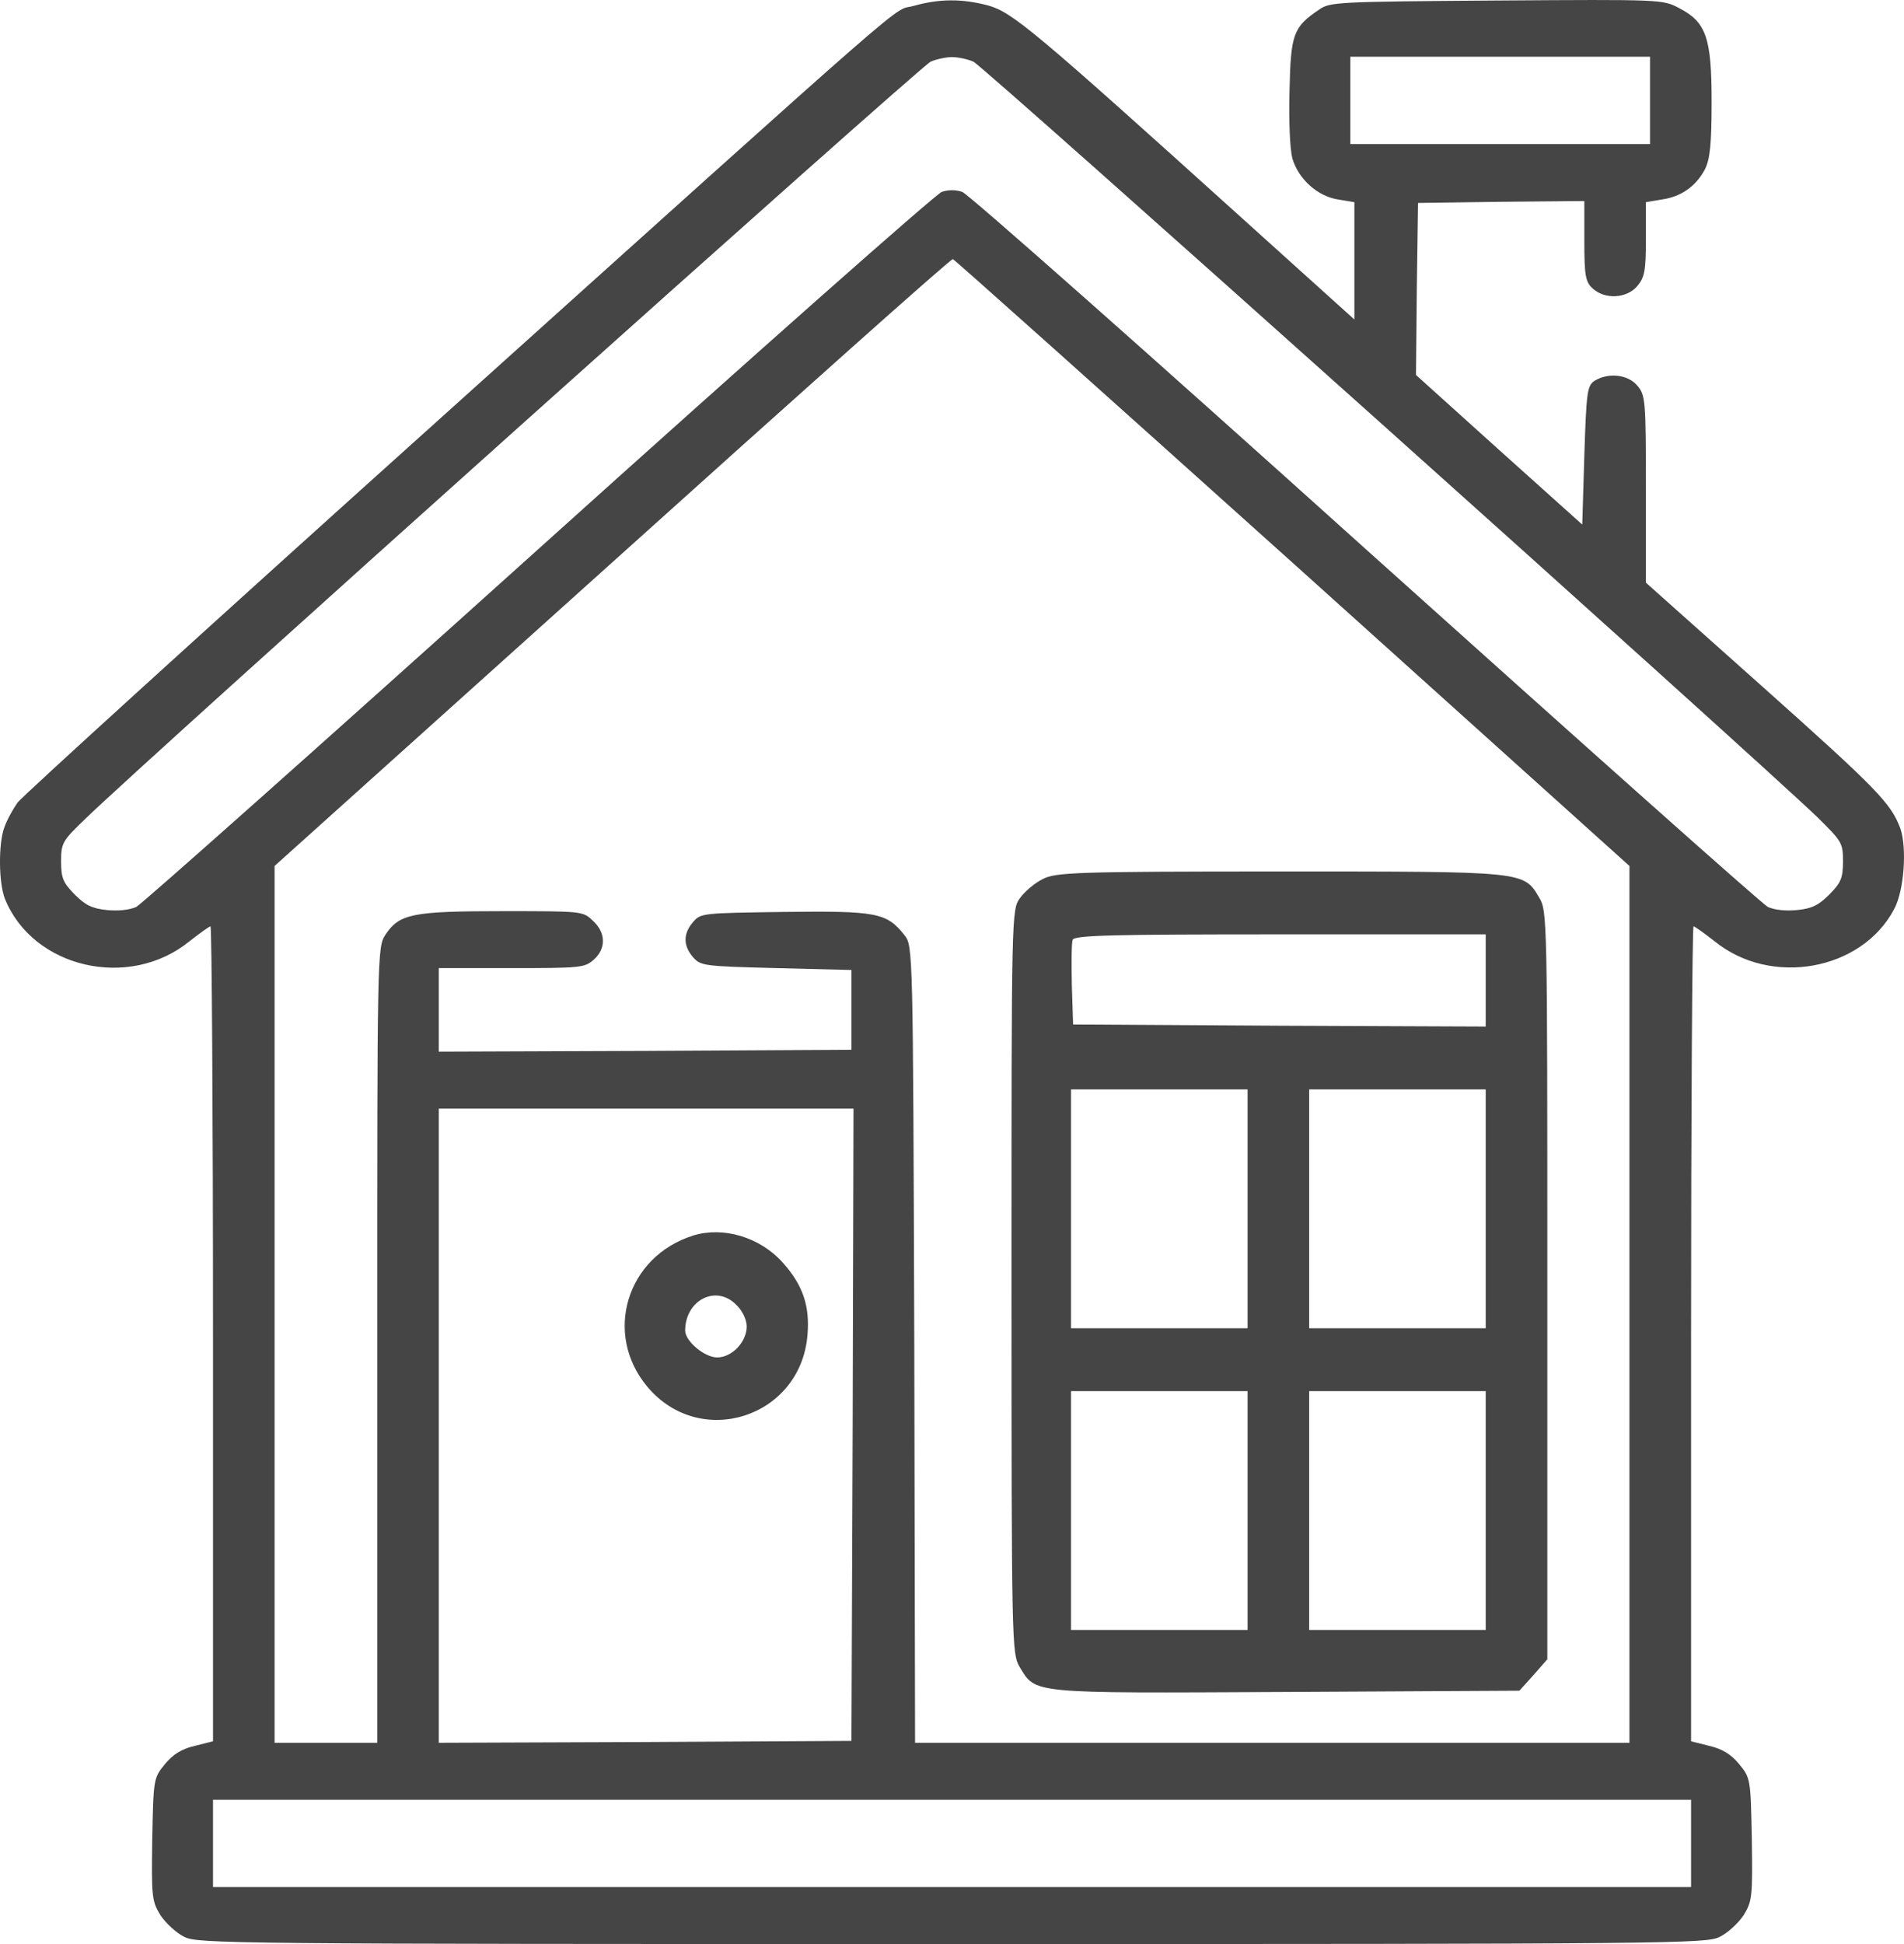<svg width="48" height="49" viewBox="0 0 48 49" fill="none" xmlns="http://www.w3.org/2000/svg">
<path d="M23.038 0.147C22.438 0.32 23.566 -0.666 10.71 10.896C5.183 15.864 0.567 20.065 0.443 20.228C0.329 20.391 0.174 20.668 0.111 20.85C-0.044 21.262 -0.034 22.248 0.122 22.65C0.826 24.401 3.258 24.966 4.78 23.722C5.038 23.521 5.276 23.349 5.307 23.349C5.338 23.349 5.37 27.971 5.37 33.619V43.889L4.914 44.004C4.583 44.08 4.366 44.214 4.159 44.463C3.869 44.817 3.869 44.836 3.838 46.358C3.817 47.813 3.827 47.918 4.045 48.273C4.179 48.474 4.448 48.722 4.645 48.818C4.987 48.99 5.701 49 24.001 49C42.301 49 43.015 48.99 43.356 48.818C43.553 48.722 43.822 48.474 43.957 48.273C44.174 47.918 44.184 47.813 44.164 46.358C44.133 44.836 44.133 44.817 43.843 44.463C43.636 44.214 43.419 44.08 43.087 44.004L42.632 43.889V33.619C42.632 27.971 42.663 23.349 42.694 23.349C42.725 23.349 42.963 23.521 43.222 23.722C44.64 24.88 46.938 24.468 47.755 22.908C48.004 22.439 48.076 21.386 47.911 20.889C47.673 20.247 47.342 19.903 44.392 17.271L41.493 14.686V12.332C41.493 10.092 41.483 9.958 41.276 9.719C41.038 9.432 40.531 9.384 40.189 9.604C40.013 9.728 39.992 9.901 39.941 11.48L39.889 13.222L37.788 11.336L35.697 9.451L35.718 7.278L35.749 5.115L37.85 5.086L39.941 5.067V6.072C39.941 6.953 39.972 7.106 40.148 7.268C40.458 7.556 41.007 7.527 41.276 7.211C41.462 6.991 41.493 6.819 41.493 6.024V5.096L41.887 5.029C42.383 4.962 42.756 4.694 42.984 4.263C43.108 4.014 43.15 3.631 43.15 2.569C43.15 0.951 43.015 0.559 42.332 0.205C41.918 -0.015 41.887 -0.015 37.726 0.013C33.679 0.042 33.523 0.052 33.254 0.243C32.602 0.683 32.54 0.856 32.509 2.282C32.488 3.057 32.519 3.756 32.581 3.995C32.737 4.521 33.223 4.952 33.741 5.029L34.144 5.096V6.57V8.053L31.246 5.44C26.05 0.75 25.522 0.31 24.912 0.138C24.259 -0.035 23.69 -0.035 23.038 0.147ZM24.539 1.554C24.787 1.66 44.122 18.974 45.82 20.601C46.431 21.204 46.462 21.243 46.462 21.712C46.462 22.133 46.41 22.248 46.12 22.544C45.851 22.812 45.685 22.899 45.313 22.937C45.013 22.966 44.743 22.937 44.568 22.86C44.423 22.784 39.858 18.716 34.413 13.825C28.969 8.924 24.404 4.885 24.259 4.837C24.094 4.78 23.908 4.78 23.742 4.837C23.597 4.885 19.032 8.924 13.588 13.825C8.154 18.716 3.579 22.784 3.434 22.86C3.258 22.937 2.989 22.966 2.689 22.937C2.316 22.899 2.15 22.812 1.881 22.544C1.592 22.248 1.54 22.133 1.54 21.712C1.54 21.252 1.571 21.195 2.14 20.649C3.682 19.147 23.214 1.66 23.462 1.554C23.618 1.487 23.856 1.439 24.001 1.439C24.146 1.439 24.384 1.487 24.539 1.554ZM41.597 2.531V3.631H37.819H34.041V2.531V1.43H37.819H41.597V2.531ZM32.592 14.189L41.079 21.827V32.882V43.927H32.074H23.069L23.049 33.887C23.017 23.894 23.017 23.837 22.8 23.569C22.355 23.004 22.096 22.956 19.778 22.985C17.697 23.014 17.666 23.014 17.47 23.243C17.221 23.53 17.221 23.837 17.47 24.124C17.666 24.344 17.728 24.354 19.571 24.401L21.465 24.449V25.454V26.459L16.269 26.488L11.062 26.507V25.454V24.401H12.895C14.633 24.401 14.737 24.392 14.965 24.191C15.286 23.913 15.275 23.502 14.944 23.205C14.695 22.966 14.685 22.966 12.667 22.966C10.39 22.966 10.069 23.033 9.717 23.559C9.51 23.875 9.51 24.009 9.51 33.896V43.927H8.216H6.922V32.882V21.827L15.441 14.169C20.119 9.958 23.98 6.512 24.021 6.531C24.063 6.541 27.913 9.987 32.592 14.189ZM21.496 35.906L21.465 43.879L16.269 43.908L11.062 43.927V35.935V27.943H16.29H21.517L21.496 35.906ZM42.632 46.464V47.564H24.001H5.37V46.464V45.363H24.001H42.632V46.464Z" fill="#454545"/>
<path d="M26.287 22.157C26.09 22.252 25.831 22.473 25.717 22.632C25.5 22.928 25.5 22.991 25.5 32.296C25.5 41.368 25.51 41.674 25.697 42.002C26.121 42.699 25.904 42.678 32.414 42.646L38.304 42.614L38.656 42.224L39.008 41.822V32.401C39.008 23.128 39.008 22.959 38.801 22.621C38.407 21.956 38.459 21.966 32.259 21.966C27.115 21.966 26.608 21.988 26.287 22.157ZM37.455 24.712V25.874L32.259 25.853L27.053 25.822L27.021 24.829C27.011 24.279 27.011 23.773 27.042 23.688C27.084 23.572 28.077 23.551 32.28 23.551H37.455V24.712ZM31.452 30.469V33.479H29.226H27.001V30.469V27.459H29.226H31.452V30.469ZM37.455 30.469V33.479H35.23H33.004V30.469V27.459H35.23H37.455V30.469ZM31.452 38.073V41.083H29.226H27.001V38.073V35.063H29.226H31.452V38.073ZM37.455 38.073V41.083H35.23H33.004V38.073V35.063H35.23H37.455V38.073Z" fill="#454545"/>
<path d="M17.48 31.14C15.793 31.668 15.203 33.622 16.32 34.953C17.656 36.548 20.192 35.724 20.357 33.643C20.419 32.904 20.233 32.376 19.726 31.816C19.156 31.182 18.235 30.908 17.48 31.14ZM18.566 32.893C18.722 33.041 18.825 33.273 18.825 33.432C18.825 33.823 18.453 34.214 18.08 34.214C17.759 34.214 17.273 33.802 17.273 33.538C17.273 32.767 18.059 32.365 18.566 32.893Z" fill="#454545"/>
</svg>
